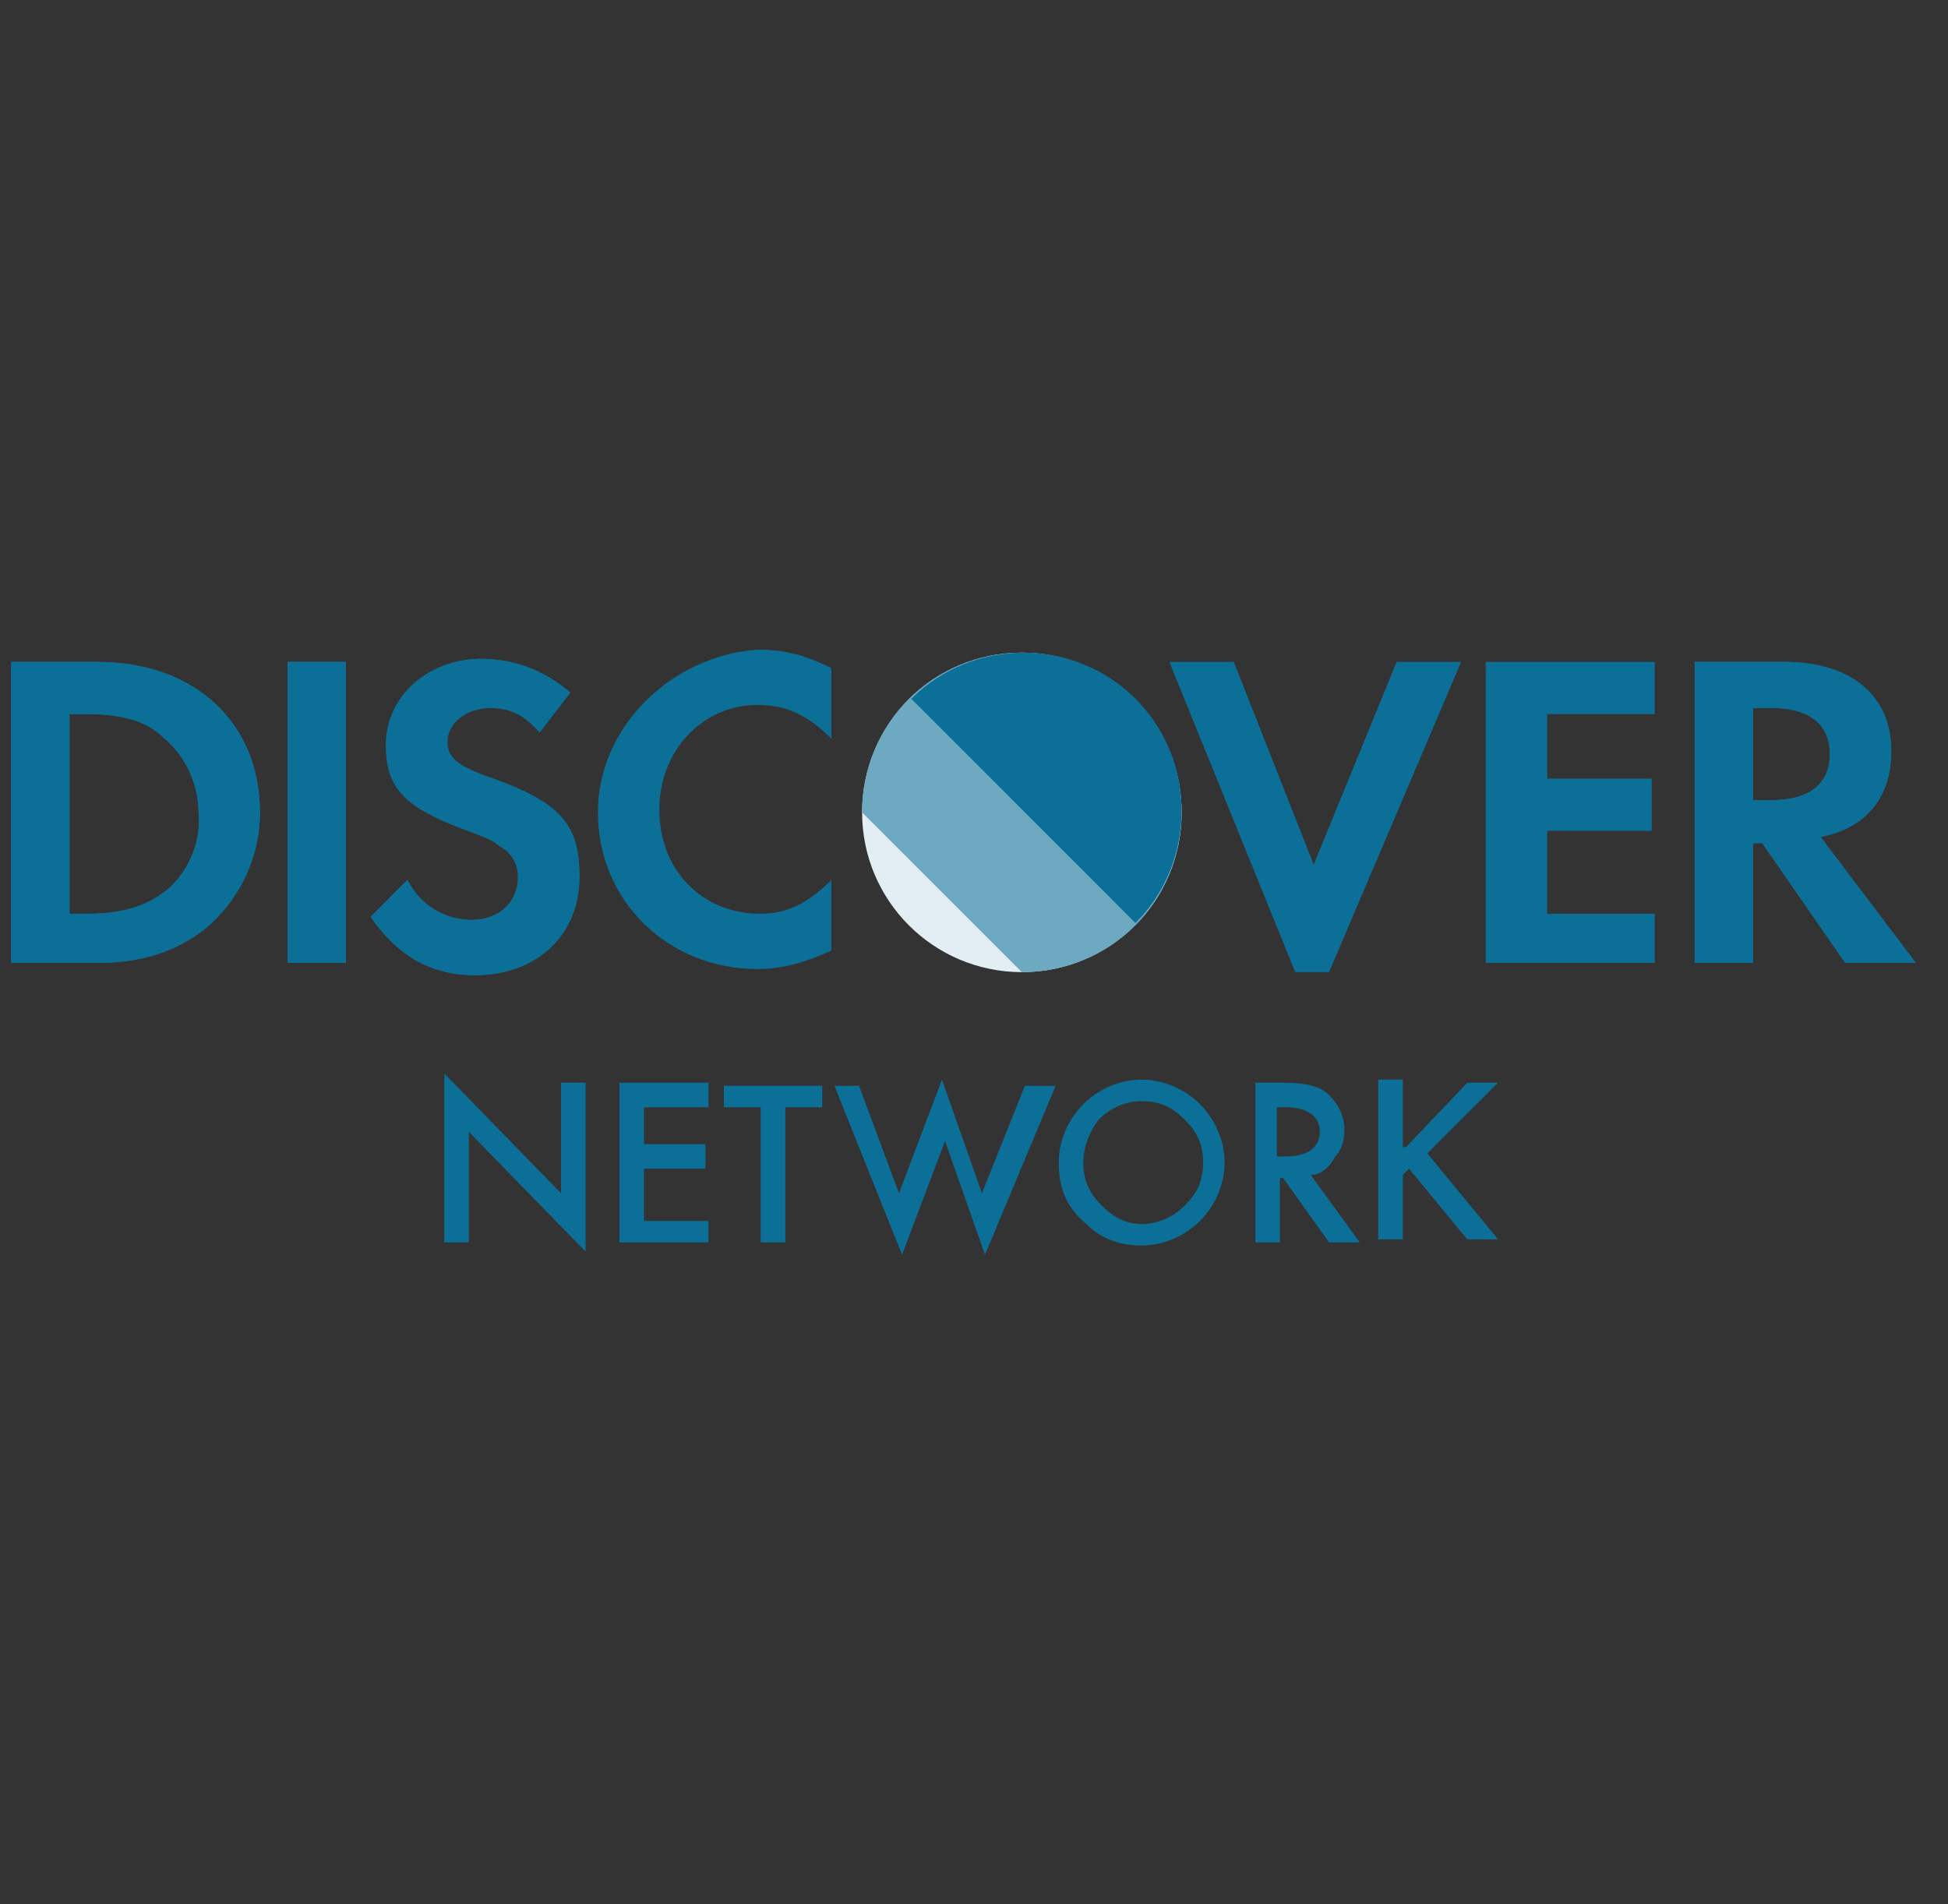 <svg width="45" height="44" viewBox="0 0 45 44" fill="none" xmlns="http://www.w3.org/2000/svg">
<rect x="0" y="0" width="45" height="44" fill="#333333" stroke="none"/>
<g clip-path="url(#clip0_698_12917)">
<path d="M23.605 22.461C25.643 22.461 27.296 20.809 27.296 18.771C27.296 16.733 25.643 15.081 23.605 15.081C21.567 15.081 19.915 16.733 19.915 18.771C19.915 20.809 21.567 22.461 23.605 22.461Z" fill="#E2EEF3"/>
<path d="M19.915 18.771C19.915 16.713 21.547 15.081 23.605 15.081C25.663 15.081 27.296 16.713 27.296 18.771C27.296 20.829 25.663 22.461 23.605 22.461" fill="#6DA9C0"/>
<path d="M21.051 16.145C22.47 14.726 24.812 14.726 26.231 16.145C27.651 17.564 27.651 19.907 26.231 21.326" fill="#0C6F97"/>
<path d="M2.244 15.293H0.257V22.248H2.244C3.308 22.248 4.089 21.965 4.728 21.468C5.508 20.829 6.005 19.835 6.005 18.771C6.005 16.713 4.515 15.293 2.244 15.293ZM3.876 20.545C3.45 20.9 2.883 21.113 2.031 21.113H1.605V16.5H1.96C2.812 16.5 3.379 16.642 3.805 17.068C4.302 17.494 4.586 18.132 4.586 18.771C4.657 19.41 4.373 20.119 3.876 20.545Z" fill="#0C6F97"/>
<path d="M7.992 15.293H6.644V22.248H7.992V15.293Z" fill="#0C6F97"/>
<path d="M11.399 17.99C10.548 17.706 10.335 17.494 10.335 17.139C10.335 16.713 10.761 16.358 11.328 16.358C11.754 16.358 12.109 16.5 12.464 16.926L13.174 16.003C12.606 15.507 11.896 15.223 11.115 15.223C9.909 15.223 8.915 16.074 8.915 17.21C8.915 18.203 9.341 18.629 10.619 19.126C11.186 19.339 11.399 19.41 11.541 19.552C11.825 19.694 11.967 19.977 11.967 20.261C11.967 20.829 11.541 21.255 10.902 21.255C10.264 21.255 9.696 20.9 9.412 20.332L8.561 21.184C9.199 22.107 9.98 22.532 10.973 22.532C12.393 22.532 13.386 21.61 13.386 20.261C13.386 19.055 12.96 18.558 11.399 17.99Z" fill="#0C6F97"/>
<path d="M13.812 18.771C13.812 20.829 15.444 22.39 17.502 22.39C18.07 22.39 18.566 22.248 19.205 21.965V20.332C18.637 20.9 18.141 21.113 17.573 21.113C16.224 21.113 15.231 20.119 15.231 18.7C15.231 17.352 16.224 16.287 17.502 16.287C18.141 16.287 18.637 16.5 19.205 17.068V15.435C18.637 15.152 18.141 15.01 17.502 15.01C15.515 15.152 13.812 16.784 13.812 18.771Z" fill="#0C6F97"/>
<path d="M30.347 19.977L28.502 15.293H27.012L29.921 22.461H30.702L33.754 15.293H32.263L30.347 19.977Z" fill="#0C6F97"/>
<path d="M34.321 22.248H38.224V21.113H35.741V19.197H38.154V17.99H35.741V16.5H38.224V15.293H34.321V22.248Z" fill="#0C6F97"/>
<path d="M42.057 19.339C43.122 19.126 43.689 18.416 43.689 17.352C43.689 16.074 42.767 15.293 41.206 15.293H39.148V22.248H40.496V19.481H40.709L42.625 22.248H44.257L42.057 19.339ZM40.922 18.487H40.496V16.358H40.922C41.773 16.358 42.27 16.713 42.27 17.423C42.27 18.132 41.773 18.487 40.922 18.487Z" fill="#0C6F97"/>
<path d="M2.244 15.293H0.257V22.248H2.244C3.308 22.248 4.089 21.965 4.728 21.468C5.508 20.829 6.005 19.835 6.005 18.771C6.005 16.713 4.515 15.293 2.244 15.293ZM3.876 20.545C3.45 20.9 2.883 21.113 2.031 21.113H1.605V16.5H1.96C2.812 16.5 3.379 16.642 3.805 17.068C4.302 17.494 4.586 18.132 4.586 18.771C4.657 19.41 4.373 20.119 3.876 20.545Z" fill="#0C6F97"/>
<path d="M7.992 15.293H6.644V22.248H7.992V15.293Z" fill="#0C6F97"/>
<path d="M11.399 17.99C10.548 17.706 10.335 17.494 10.335 17.139C10.335 16.713 10.761 16.358 11.328 16.358C11.754 16.358 12.109 16.5 12.464 16.926L13.174 16.003C12.606 15.507 11.896 15.223 11.115 15.223C9.909 15.223 8.915 16.074 8.915 17.21C8.915 18.203 9.341 18.629 10.619 19.126C11.186 19.339 11.399 19.41 11.541 19.552C11.825 19.694 11.967 19.977 11.967 20.261C11.967 20.829 11.541 21.255 10.902 21.255C10.264 21.255 9.696 20.9 9.412 20.332L8.561 21.184C9.199 22.107 9.98 22.532 10.973 22.532C12.393 22.532 13.386 21.61 13.386 20.261C13.386 19.055 12.96 18.558 11.399 17.99Z" fill="#0C6F97"/>
<path d="M42.057 19.339C43.122 19.126 43.689 18.416 43.689 17.352C43.689 16.074 42.767 15.293 41.206 15.293H39.148V22.248H40.496V19.481H40.709L42.625 22.248H44.257L42.057 19.339ZM40.922 18.487H40.496V16.358H40.922C41.773 16.358 42.27 16.713 42.27 17.423C42.27 18.132 41.773 18.487 40.922 18.487Z" fill="#0C6F97"/>
<path d="M10.264 28.706V24.803L12.96 27.571V25.016H13.528V28.919L10.831 26.152V28.706H10.264Z" fill="#0C6F97"/>
<path d="M16.367 25.584H14.876V26.436H16.296V27.003H14.876V28.21H16.367V28.706H14.309V25.016H16.367V25.584Z" fill="#0C6F97"/>
<path d="M18.141 25.584V28.706H17.573V25.584H16.722V25.087H18.993V25.584H18.141Z" fill="#0C6F97"/>
<path d="M19.844 25.087L20.767 27.571L21.76 24.945L22.683 27.571L23.676 25.087H24.386L22.754 28.99L21.831 26.364L20.838 28.99L19.276 25.087H19.844Z" fill="#0C6F97"/>
<path d="M24.457 26.861C24.457 26.364 24.67 25.868 25.025 25.513C25.38 25.158 25.876 24.945 26.373 24.945C26.87 24.945 27.367 25.158 27.721 25.513C28.076 25.868 28.289 26.364 28.289 26.861C28.289 27.358 28.076 27.855 27.721 28.21C27.367 28.564 26.87 28.777 26.373 28.777C25.876 28.777 25.451 28.636 25.096 28.281C24.67 27.926 24.457 27.5 24.457 26.861ZM25.025 26.861C25.025 27.287 25.167 27.571 25.451 27.855C25.735 28.139 26.018 28.281 26.373 28.281C26.728 28.281 27.083 28.139 27.367 27.855C27.651 27.571 27.793 27.287 27.793 26.861C27.793 26.436 27.651 26.152 27.367 25.868C27.083 25.584 26.799 25.442 26.373 25.442C26.018 25.442 25.663 25.584 25.38 25.868C25.167 26.152 25.025 26.506 25.025 26.861Z" fill="#0C6F97"/>
<path d="M30.276 27.145L31.412 28.706H30.702L29.638 27.216H29.567V28.706H28.999V25.016H29.638C30.134 25.016 30.489 25.087 30.702 25.3C30.915 25.513 31.057 25.797 31.057 26.081C31.057 26.364 30.986 26.577 30.844 26.719C30.702 27.003 30.489 27.145 30.276 27.145ZM29.567 26.719H29.709C30.206 26.719 30.489 26.506 30.489 26.152C30.489 25.797 30.206 25.584 29.709 25.584H29.496V26.719H29.567Z" fill="#0C6F97"/>
<path d="M32.477 26.506L33.896 25.016H34.606L32.973 26.648L34.606 28.636H33.896L32.548 27.003L32.406 27.145V28.636H31.838V24.945H32.406V26.506H32.477Z" fill="#0C6F97"/>
</g>
<defs>
<clipPath id="clip0_698_12917">
<rect width="44" height="44" fill="white" transform="translate(0.257)"/>
</clipPath>
</defs>
</svg>
